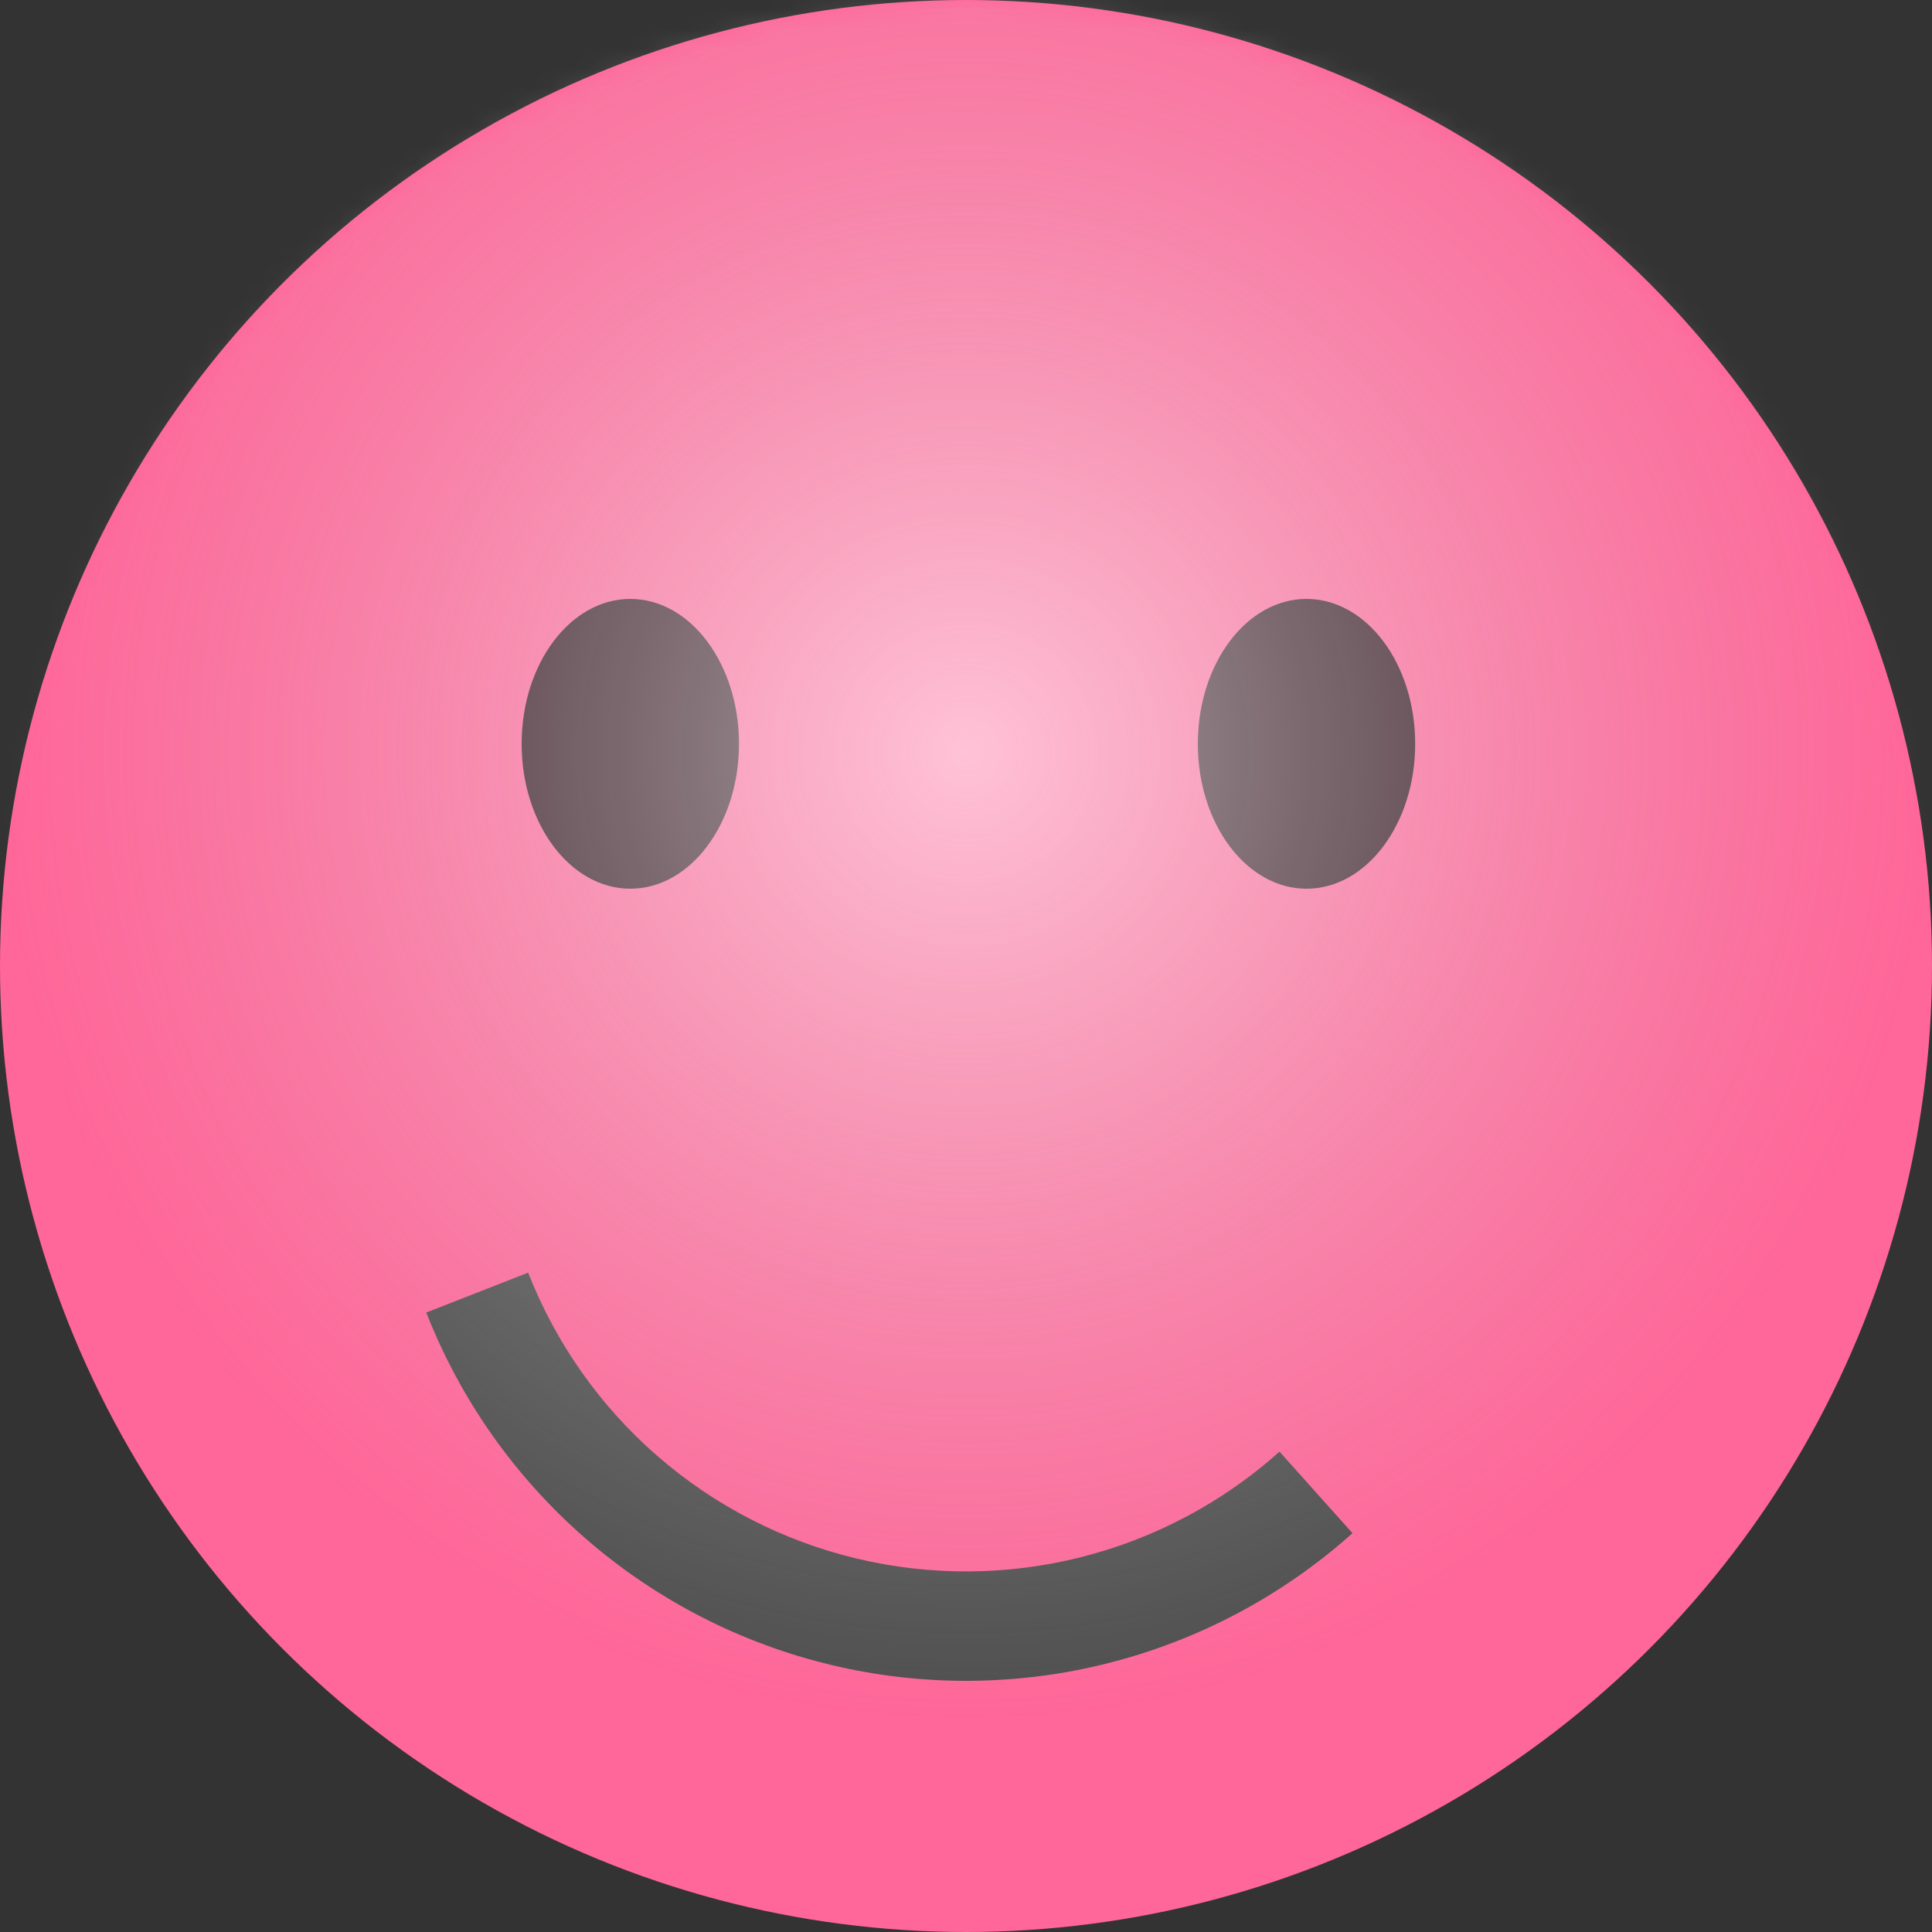 <svg width="100" height="100" viewBox="0 0 100 100" fill="none" xmlns="http://www.w3.org/2000/svg">
<rect x="0" y="0" width="100" height="100" fill="#333333" stroke="none"/>
<g clip-path="url(#clip0_18_106)">
<circle cx="50" cy="50" r="50" fill="#FF6699"/>
<ellipse cx="32.625" cy="38.5" rx="5.625" ry="7.5" fill="black" fill-opacity="0.8"/>
<ellipse cx="67.625" cy="38.5" rx="5.625" ry="7.5" fill="black" fill-opacity="0.8"/>
<path d="M70.004 79.358C66.395 82.586 62.058 84.894 57.364 86.082C52.67 87.271 47.758 87.305 43.047 86.183C38.337 85.061 33.968 82.815 30.314 79.637C26.66 76.46 23.829 72.445 22.064 67.936L27.337 65.871C28.769 69.53 31.065 72.787 34.029 75.365C36.994 77.942 40.538 79.764 44.359 80.675C48.181 81.585 52.166 81.557 55.974 80.593C59.782 79.629 63.3 77.757 66.228 75.137L70.004 79.358Z" fill="#4E4E4E"/>
<mask id="mask0_18_106" style="mask-type:alpha" maskUnits="userSpaceOnUse" x="0" y="0" width="100" height="100">
<circle cx="50" cy="50" r="50" fill="url(#paint0_linear_18_106)"/>
</mask>
<g mask="url(#mask0_18_106)">
<circle cx="50" cy="39" r="50" fill="url(#paint1_radial_18_106)" fill-opacity="0.6"/>
</g>
</g>
<defs>
<linearGradient id="paint0_linear_18_106" x1="50" y1="0" x2="50" y2="100" gradientUnits="userSpaceOnUse">
<stop stop-color="#FFB14E"/>
<stop offset="1" stop-color="#FFE433"/>
</linearGradient>
<radialGradient id="paint1_radial_18_106" cx="0" cy="0" r="1" gradientUnits="userSpaceOnUse" gradientTransform="translate(50 39) rotate(90) scale(50)">
<stop stop-color="white"/>
<stop offset="1" stop-color="#CCCCCC" stop-opacity="0"/>
</radialGradient>
<clipPath id="clip0_18_106">
<rect width="100" height="100" fill="white"/>
</clipPath>
</defs>
</svg>
